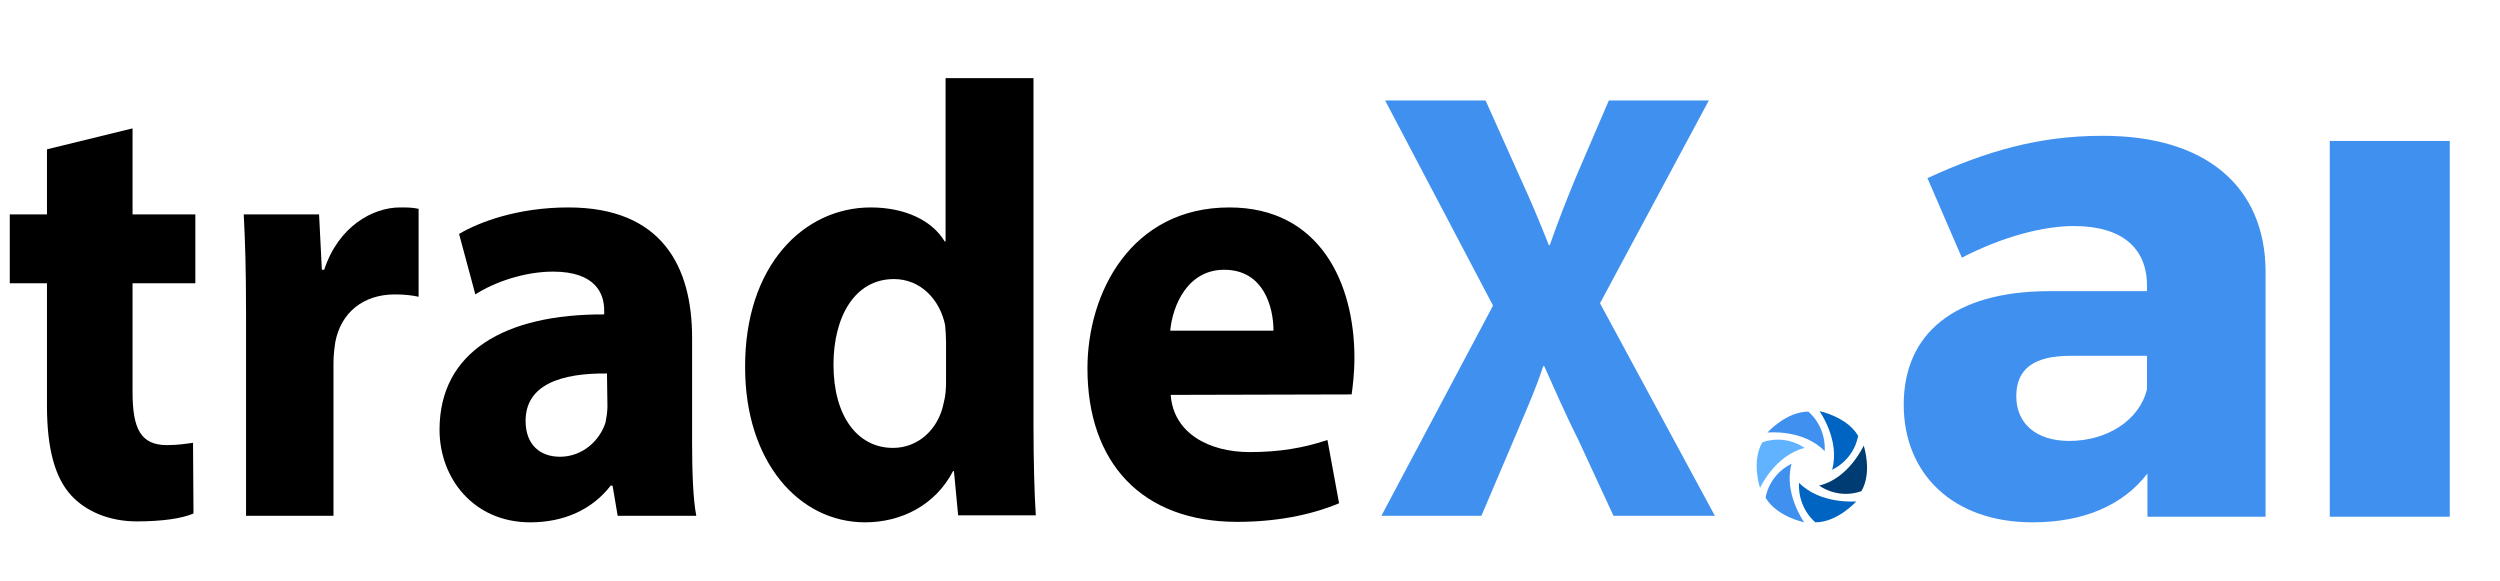 <?xml version="1.0" encoding="utf-8"?>
<!-- Generator: Adobe Illustrator 22.0.1, SVG Export Plug-In . SVG Version: 6.00 Build 0) -->
<!DOCTYPE svg PUBLIC "-//W3C//DTD SVG 1.1//EN" "http://www.w3.org/Graphics/SVG/1.1/DTD/svg11.dtd">
<svg version="1.1" id="Layer_2" xmlns="http://www.w3.org/2000/svg" xmlns:xlink="http://www.w3.org/1999/xlink" x="0px" y="0px" width="537.5px" height="125px" viewBox="0 0 537.5 125" enable-background="new 0 0 537.5 125" xml:space="preserve">
	<style type="text/css">
		.st0 {
			fill: #4091EF;
		}
		.st1 {
			fill: #0064C2;
		}
		.st2 {
			fill: #003C74;
		}
		.st3 {
			fill: #61B3FF;
		}
	</style>
	<title>tradeX.ai</title>
	<g>
		<path
			class="st0"
			d="M487.1,58.3v52.8h-25.4v-9.3c-5.3,6.9-13.8,10.5-24.7,10.5c-17.2,0-27.7-10.5-27.7-25.3
		c0-15.3,10.9-24.3,31-24.4h21.3v-1.2c0-8-5.3-12.8-15.7-12.8c-6.8,0-15.6,2.4-24.1,6.8l-7.4-17.1c12.6-5.8,24-9.1,37.5-9.1
		C474.1,29.1,487,40,487.1,58.3z M461.6,83.7v-7.2h-16.4c-7.8,0-11.7,2.7-11.7,8.7c0,5.8,4.2,9.6,11.4,9.6
		C453.1,94.8,460,90.3,461.6,83.7z"/>
		<path class="st0" d="M500.9,111.1V30.3h25.8v80.8C526.7,111.1,500.9,111.1,500.9,111.1z"/>
	</g>
	<g id="aperture">
		<path class="st1" d="M399.1,107.8c0,0-4,4.5-8.8,4.5c-2.4-2.1-3.7-5.3-3.5-8.5C391.4,108.5,399.1,107.8,399.1,107.8z"/>
		<path class="st2" d="M400.7,95.8c0,0,1.9,5.7-0.5,9.8c-3.1,1.1-6.4,0.6-9.1-1.2C397.5,102.9,400.7,95.8,400.7,95.8z"/>
		<path class="st1" d="M391.2,88.4c0,0,5.9,1.2,8.3,5.3c-0.6,3.2-2.7,5.9-5.6,7.3C395.7,94.7,391.2,88.4,391.2,88.4z"/>
		<path class="st0" d="M380,93c0,0,4-4.5,8.8-4.5c2.4,2.1,3.7,5.3,3.5,8.5C387.7,92.2,380,93,380,93z"/>
		<path class="st3" d="M378.4,104.9c0,0-1.9-5.7,0.5-9.8c3.1-1.1,6.4-0.6,9.1,1.2C381.6,97.9,378.4,104.9,378.4,104.9z"/>
		<path class="st0" d="M387.9,112.3c0,0-5.9-1.2-8.3-5.3c0.6-3.2,2.7-5.9,5.6-7.3C383.4,106,387.9,112.3,387.9,112.3z"/>
	</g>
	<g>
		<path d="M28.5,27.6v18.5H42v14.8H28.5v23.4c0,7.8,1.7,11.4,7.4,11.4c2.3,0,4.2-0.3,5.6-0.5l0.1,15.2c-2.5,1.1-6.9,1.7-12.2,1.7
		c-6.1,0-11.1-2.3-14.1-5.6c-3.5-3.8-5.2-10.1-5.2-19.2V60.9h-8V46.1h8v-14L28.5,27.6z"/>
		<path d="M52.9,67.4c0-9.5-0.2-15.8-0.5-21.3h16.2L69.2,58h0.5c3.1-9.4,10.5-13.4,16.3-13.4c1.7,0,2.6,0,4,0.3v18.9
		c-1.4-0.3-3-0.5-5.1-0.5c-6.9,0-11.6,4-12.8,10.2c-0.2,1.3-0.4,2.9-0.4,4.5v32.9H52.9V67.4z"/>
		<path
			d="M132.8,110.9l-1.1-6.5h-0.4c-4,5.2-10.1,7.9-17.3,7.9c-12.2,0-19.5-9.5-19.5-19.9c0-16.8,14.1-24.9,35.4-24.8v-0.9
		c0-3.4-1.7-8.3-11-8.3c-6.2,0-12.7,2.3-16.7,4.9l-3.5-13c4.2-2.5,12.5-5.7,23.5-5.7c20.1,0,26.6,12.7,26.6,28v22.5
		c0,6.2,0.2,12.2,0.9,15.8C149.7,110.9,132.8,110.9,132.8,110.9z M130.5,80.3c-9.9-0.1-17.5,2.4-17.5,10.2c0,5.2,3.2,7.7,7.4,7.7
		c4.7,0,8.5-3.3,9.8-7.4c0.2-1.1,0.4-2.3,0.4-3.4L130.5,80.3L130.5,80.3z"/>
		<path
			d="M222.2,16.8v74.7c0,7.3,0.2,15,0.5,19.3H206l-0.9-9.5h-0.2c-3.8,7.3-11.1,11-18.9,11c-14.3,0-25.8-13.1-25.8-33.3
		c-0.1-21.9,12.6-34.4,27-34.4c7.4,0,13.2,2.8,15.9,7.3h0.2V16.8H222.2z M203.4,73.5c0-1.1-0.1-2.5-0.2-3.6c-1.1-5.4-5.2-9.9-11-9.9
		c-8.5,0-13,8.2-13,18.4c0,11,5.1,17.9,12.8,17.9c5.4,0,9.8-4,10.9-9.7c0.4-1.5,0.5-2.9,0.5-4.6V73.5z"/>
		<path
			d="M251.7,84.9c0.6,8.3,8.3,12.3,17,12.3c6.4,0,11.6-0.9,16.7-2.6l2.5,13.6c-6.2,2.6-13.7,4-21.9,4c-20.5,0-32.2-12.7-32.2-33
		c0-16.4,9.5-34.6,30.5-34.6c19.5,0,26.9,16.3,26.9,32.3c0,3.4-0.4,6.5-0.6,7.9L251.7,84.9L251.7,84.9z M273.8,71.1
		c0-4.9-2-13.1-10.6-13.1c-7.9,0-11.1,7.7-11.6,13.1H273.8z"/>
		<path class="st0"
			d="M346.9,110.9l-7.5-16.2c-3.1-6.2-5.1-10.9-7.4-16h-0.2c-1.7,5.2-3.8,9.8-6.4,16l-6.9,16.2H297l24-45.2l-23.2-44.1h21.6
		l7.3,16.3c2.5,5.4,4.3,9.8,6.3,14.8h0.2c2-5.7,3.6-9.7,5.7-14.8l7-16.3h21.5L344,65.2l24.7,45.7
		C368.7,110.9,346.9,110.9,346.9,110.9z"/>
	</g>
</svg>

